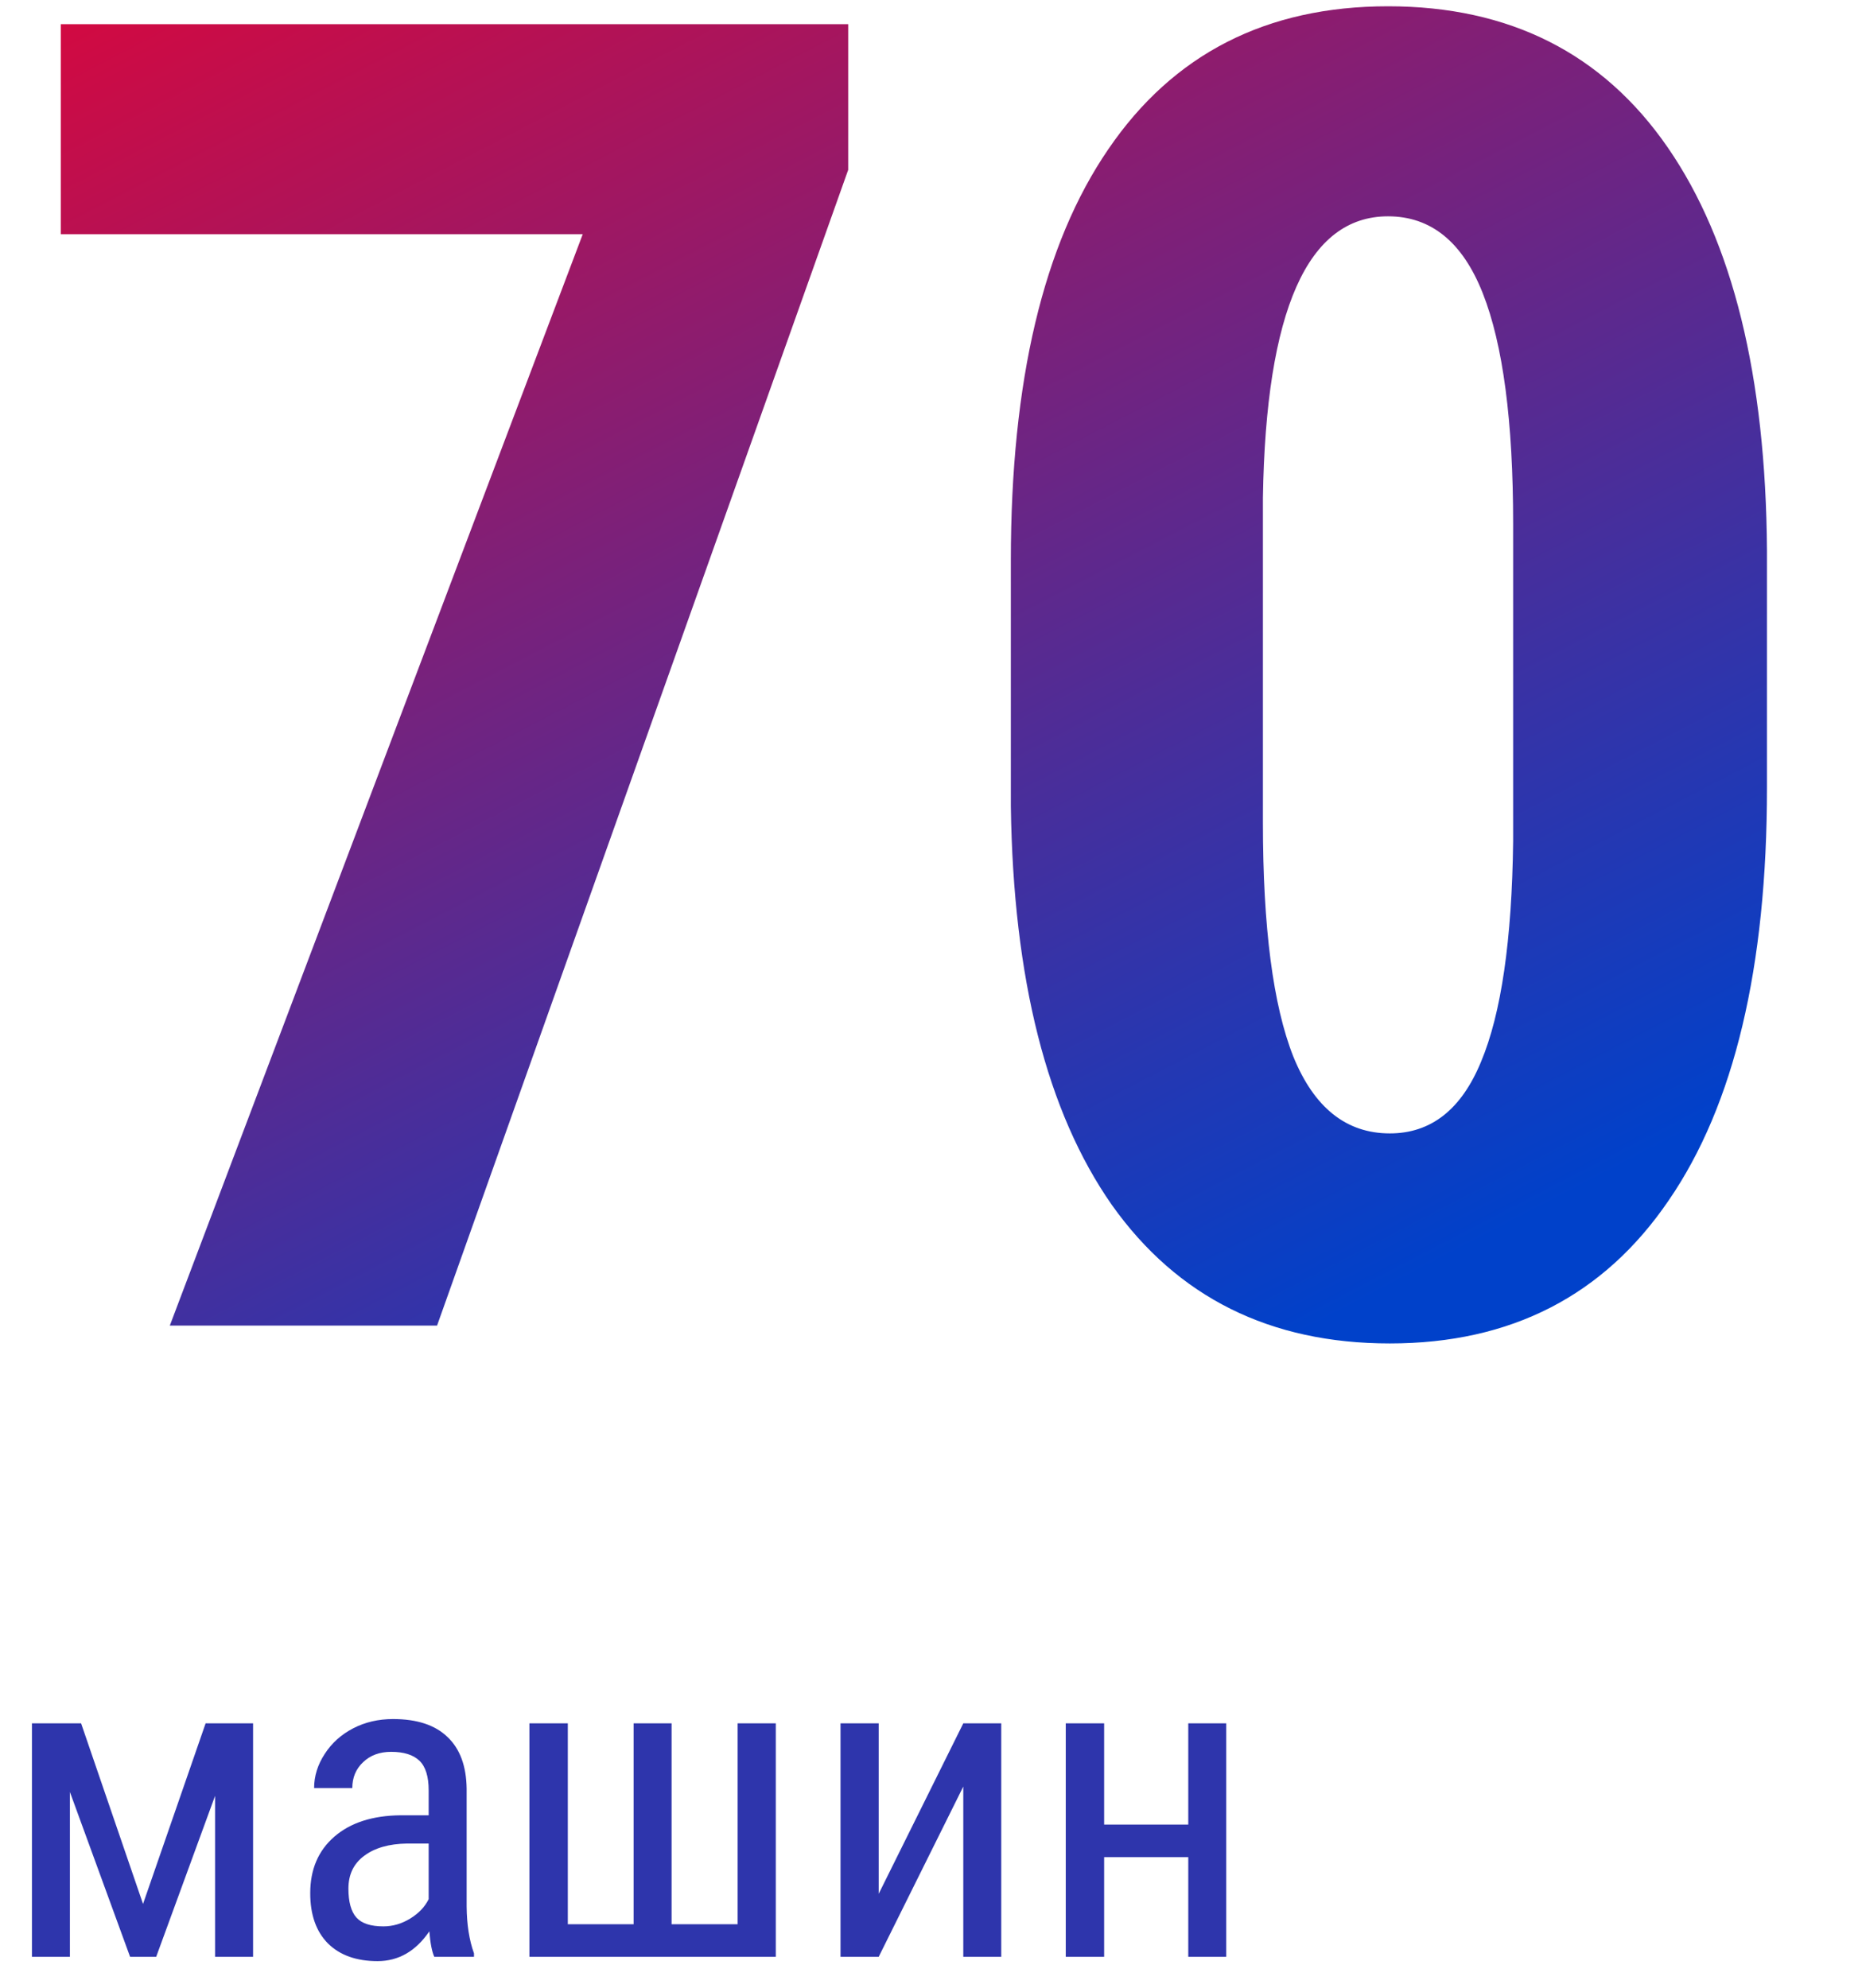 <svg width="59" height="63" viewBox="0 0 59 63" fill="none" xmlns="http://www.w3.org/2000/svg"><path d="M26.876 5.382L13.849 42H5.381L18.465 7.421H1.926V0.766H26.876V5.382ZM55.989 24.951C55.989 30.653 54.951 35.014 52.874 38.035C50.816 41.056 47.871 42.566 44.038 42.566C40.243 42.566 37.307 41.103 35.23 38.177C33.172 35.231 32.106 31.021 32.03 25.546V17.758C32.03 12.075 33.059 7.732 35.117 4.73C37.175 1.71 40.13 0.199 43.981 0.199C47.833 0.199 50.788 1.691 52.846 4.674C54.904 7.657 55.952 11.914 55.989 17.446V24.951ZM47.946 16.597C47.946 13.349 47.625 10.914 46.983 9.29C46.342 7.666 45.341 6.854 43.981 6.854C41.433 6.854 40.111 9.828 40.017 15.775V26.056C40.017 29.379 40.338 31.852 40.98 33.476C41.64 35.099 42.66 35.911 44.038 35.911C45.341 35.911 46.304 35.156 46.927 33.645C47.569 32.116 47.908 29.785 47.946 26.65V16.597Z" fill="url(#paint0_linear_7653_296)"/><path d="M4.532 60.325L6.515 54.603H8.019V62H6.815V56.9L4.949 62H4.122L2.215 56.777V62H1.012V54.603H2.57L4.532 60.325ZM13.761 62C13.688 61.84 13.635 61.572 13.604 61.193C13.175 61.822 12.628 62.137 11.963 62.137C11.293 62.137 10.769 61.95 10.391 61.576C10.017 61.198 9.83 60.667 9.83 59.983C9.83 59.231 10.085 58.634 10.596 58.192C11.106 57.75 11.806 57.525 12.694 57.516H13.583V56.73C13.583 56.287 13.485 55.973 13.289 55.786C13.093 55.599 12.795 55.506 12.394 55.506C12.029 55.506 11.733 55.615 11.505 55.834C11.277 56.048 11.163 56.322 11.163 56.654H9.953C9.953 56.276 10.065 55.916 10.288 55.574C10.511 55.228 10.812 54.957 11.19 54.761C11.569 54.565 11.99 54.467 12.455 54.467C13.212 54.467 13.786 54.656 14.178 55.034C14.574 55.408 14.777 55.955 14.786 56.675V60.407C14.791 60.977 14.868 61.471 15.019 61.891V62H13.761ZM12.148 61.036C12.444 61.036 12.726 60.954 12.995 60.79C13.264 60.626 13.46 60.421 13.583 60.175V58.411H12.899C12.325 58.42 11.872 58.55 11.539 58.801C11.206 59.047 11.04 59.393 11.04 59.84C11.04 60.259 11.124 60.565 11.293 60.756C11.462 60.943 11.746 61.036 12.148 61.036ZM17.992 54.603V60.968H20.077V54.603H21.28V60.968H23.372V54.603H24.582V62H16.775V54.603H17.992ZM30.523 54.603H31.726V62H30.523V56.606L27.843 62H26.633V54.603H27.843V60.004L30.523 54.603ZM38.855 62H37.652V58.842H34.986V62H33.77V54.603H34.986V57.81H37.652V54.603H38.855V62Z" fill="#2E35AC"/><defs><linearGradient id="paint0_linear_7653_296" x1="0" y1="2" x2="25.27" y2="50.587" gradientUnits="userSpaceOnUse"><stop stop-color="#D10A42"/><stop offset="1" stop-color="#0041CA"/></linearGradient></defs></svg>